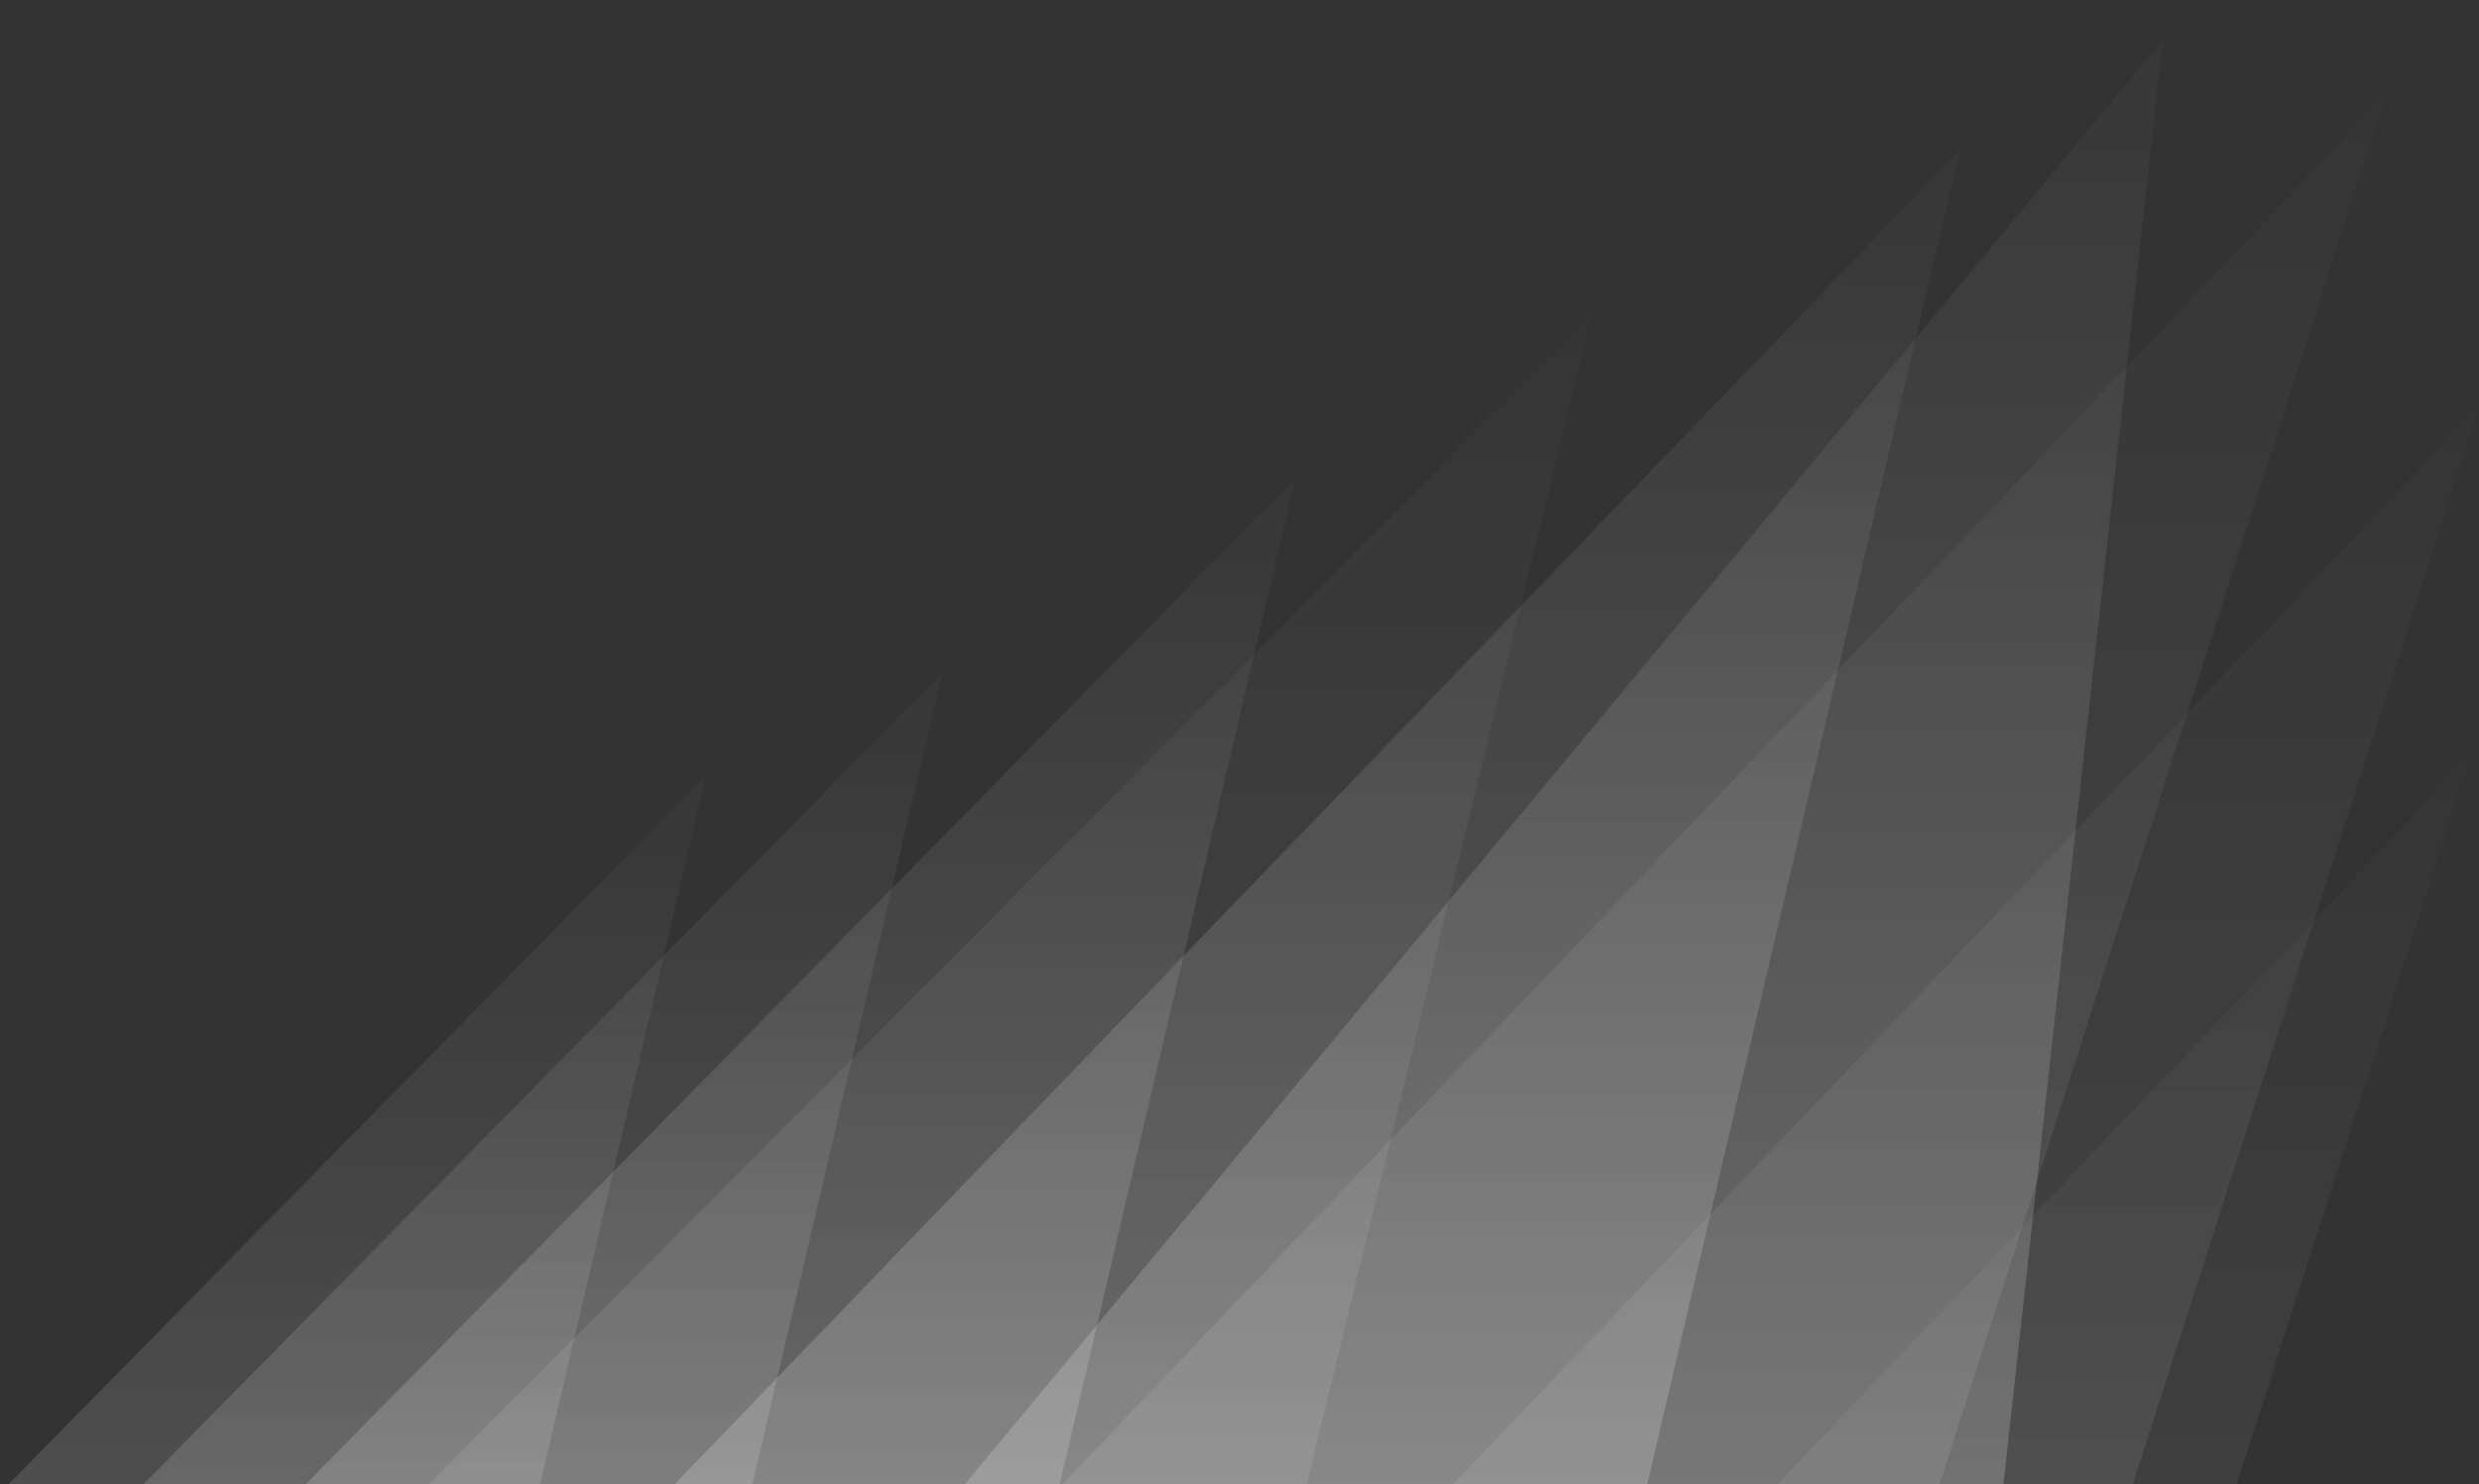 <svg xmlns="http://www.w3.org/2000/svg" xmlns:xlink="http://www.w3.org/1999/xlink" id="Layer_1" x="0px" y="0px" viewBox="0 0 2317.6 1388" style="enable-background:new 0 0 2317.6 1388;" xml:space="preserve"><rect x="0" y="0" width="2317.6" height="1388" fill="#333333" stroke="none"/> <style type="text/css"> .st0{clip-path:url(#SVGID_2_);} .st1{opacity:0.5;} .st2{fill-rule:evenodd;clip-rule:evenodd;fill:url(#SVGID_3_);} .st3{fill-rule:evenodd;clip-rule:evenodd;fill:url(#SVGID_4_);} .st4{fill-rule:evenodd;clip-rule:evenodd;fill:url(#SVGID_5_);} .st5{fill-rule:evenodd;clip-rule:evenodd;fill:url(#SVGID_6_);} .st6{fill-rule:evenodd;clip-rule:evenodd;fill:url(#SVGID_7_);} .st7{fill-rule:evenodd;clip-rule:evenodd;fill:url(#SVGID_8_);} .st8{fill-rule:evenodd;clip-rule:evenodd;fill:url(#SVGID_9_);} .st9{fill-rule:evenodd;clip-rule:evenodd;fill:url(#SVGID_10_);} .st10{fill-rule:evenodd;clip-rule:evenodd;fill:url(#SVGID_11_);} </style> <g id="Layer_2_1_"> <g id="Layer_1-2"> <g> <defs> <rect id="SVGID_1_" width="2327" height="1388"></rect> </defs> <clipPath id="SVGID_2_"> <use xlink:href="#SVGID_1_" style="overflow:visible;"></use> </clipPath> <g class="st0"> <g class="st1"> <linearGradient id="SVGID_3_" gradientUnits="userSpaceOnUse" x1="1601.32" y1="523.804" x2="1601.32" y2="1887.302" gradientTransform="matrix(1 0 0 -1 0 1976)"> <stop offset="0" style="stop-color:#FFFFFF;stop-opacity:0.2"></stop> <stop offset="1" style="stop-color:#FFFFFF;stop-opacity:2.000000e-02"></stop> </linearGradient> <polygon class="st2" points="1438,1452.2 1803,1420.1 2230.6,88.7 972,1410.4 "></polygon> </g> <g class="st1"> <linearGradient id="SVGID_4_" gradientUnits="userSpaceOnUse" x1="1721.33" y1="342.498" x2="1721.33" y2="1595.501" gradientTransform="matrix(1 0 0 -1 0 1976)"> <stop offset="0" style="stop-color:#FFFFFF;stop-opacity:0.2"></stop> <stop offset="1" style="stop-color:#FFFFFF;stop-opacity:2.000000e-02"></stop> </linearGradient> <polygon class="st3" points="1538,1621.4 1919,1621.4 2317.6,380.5 1125,1633.5 "></polygon> </g> <g class="st1"> <linearGradient id="SVGID_5_" gradientUnits="userSpaceOnUse" x1="1713.33" y1="15.681" x2="1713.33" y2="1268.684" gradientTransform="matrix(1 0 0 -1 0 1976)"> <stop offset="0" style="stop-color:#FFFFFF;stop-opacity:0.2"></stop> <stop offset="1" style="stop-color:#FFFFFF;stop-opacity:2.000000e-02"></stop> </linearGradient> <polygon class="st4" points="1530,1948.3 1911,1948.3 2309.6,707.3 1117,1960.3 "></polygon> </g> <linearGradient id="SVGID_6_" gradientUnits="userSpaceOnUse" x1="1451.445" y1="562.711" x2="1451.445" y2="1938.066" gradientTransform="matrix(1 0 0 -1 0 1976)"> <stop offset="0" style="stop-color:#FFFFFF;stop-opacity:0.2"></stop> <stop offset="1" style="stop-color:#FFFFFF;stop-opacity:2.000000e-02"></stop> </linearGradient> <polygon class="st5" points="881,1413.3 1873,1388 2021.9,37.9 "></polygon> <linearGradient id="SVGID_7_" gradientUnits="userSpaceOnUse" x1="1214.055" y1="552.011" x2="1214.055" y2="1835.42" gradientTransform="matrix(1 0 0 -1 0 1976)"> <stop offset="0" style="stop-color:#FFFFFF;stop-opacity:0.2"></stop> <stop offset="1" style="stop-color:#FFFFFF;stop-opacity:2.000000e-02"></stop> </linearGradient> <polygon class="st6" points="596,1424 1540,1388 1832.1,140.6 "></polygon> <linearGradient id="SVGID_8_" gradientUnits="userSpaceOnUse" x1="165.055" y1="169.752" x2="165.055" y2="1250.845" gradientTransform="matrix(1 0 0 -1 0 1976)"> <stop offset="0" style="stop-color:#FFFFFF;stop-opacity:0.2"></stop> <stop offset="1" style="stop-color:#FFFFFF;stop-opacity:2.000000e-02"></stop> </linearGradient> <polygon class="st7" points="-330,1731.4 407,1806.2 660.1,725.2 "></polygon> <linearGradient id="SVGID_9_" gradientUnits="userSpaceOnUse" x1="386.055" y1="266.046" x2="386.055" y2="1347.14" gradientTransform="matrix(1 0 0 -1 0 1976)"> <stop offset="0" style="stop-color:#FFFFFF;stop-opacity:0.2"></stop> <stop offset="1" style="stop-color:#FFFFFF;stop-opacity:2.000000e-02"></stop> </linearGradient> <polygon class="st8" points="-109,1635.1 628,1710 881.1,628.9 "></polygon> <linearGradient id="SVGID_10_" gradientUnits="userSpaceOnUse" x1="736.01" y1="456.69" x2="736.01" y2="1528.572" gradientTransform="matrix(1 0 0 -1 0 1976)"> <stop offset="0" style="stop-color:#FFFFFF;stop-opacity:0.2"></stop> <stop offset="1" style="stop-color:#FFFFFF;stop-opacity:2.000000e-02"></stop> </linearGradient> <polygon class="st9" points="261,1413.3 960,1519.3 1211,447.4 "></polygon> <g class="st1"> <linearGradient id="SVGID_11_" gradientUnits="userSpaceOnUse" x1="917" y1="503.378" x2="917" y2="1681.281" gradientTransform="matrix(1 0 0 -1 0 1976)"> <stop offset="0" style="stop-color:#FFFFFF;stop-opacity:0.2"></stop> <stop offset="1" style="stop-color:#FFFFFF;stop-opacity:2.000000e-02"></stop> </linearGradient> <polygon class="st10" points="346,1443.4 1201,1472.6 1488,294.7 "></polygon> </g> </g> </g> </g> </g> </svg>